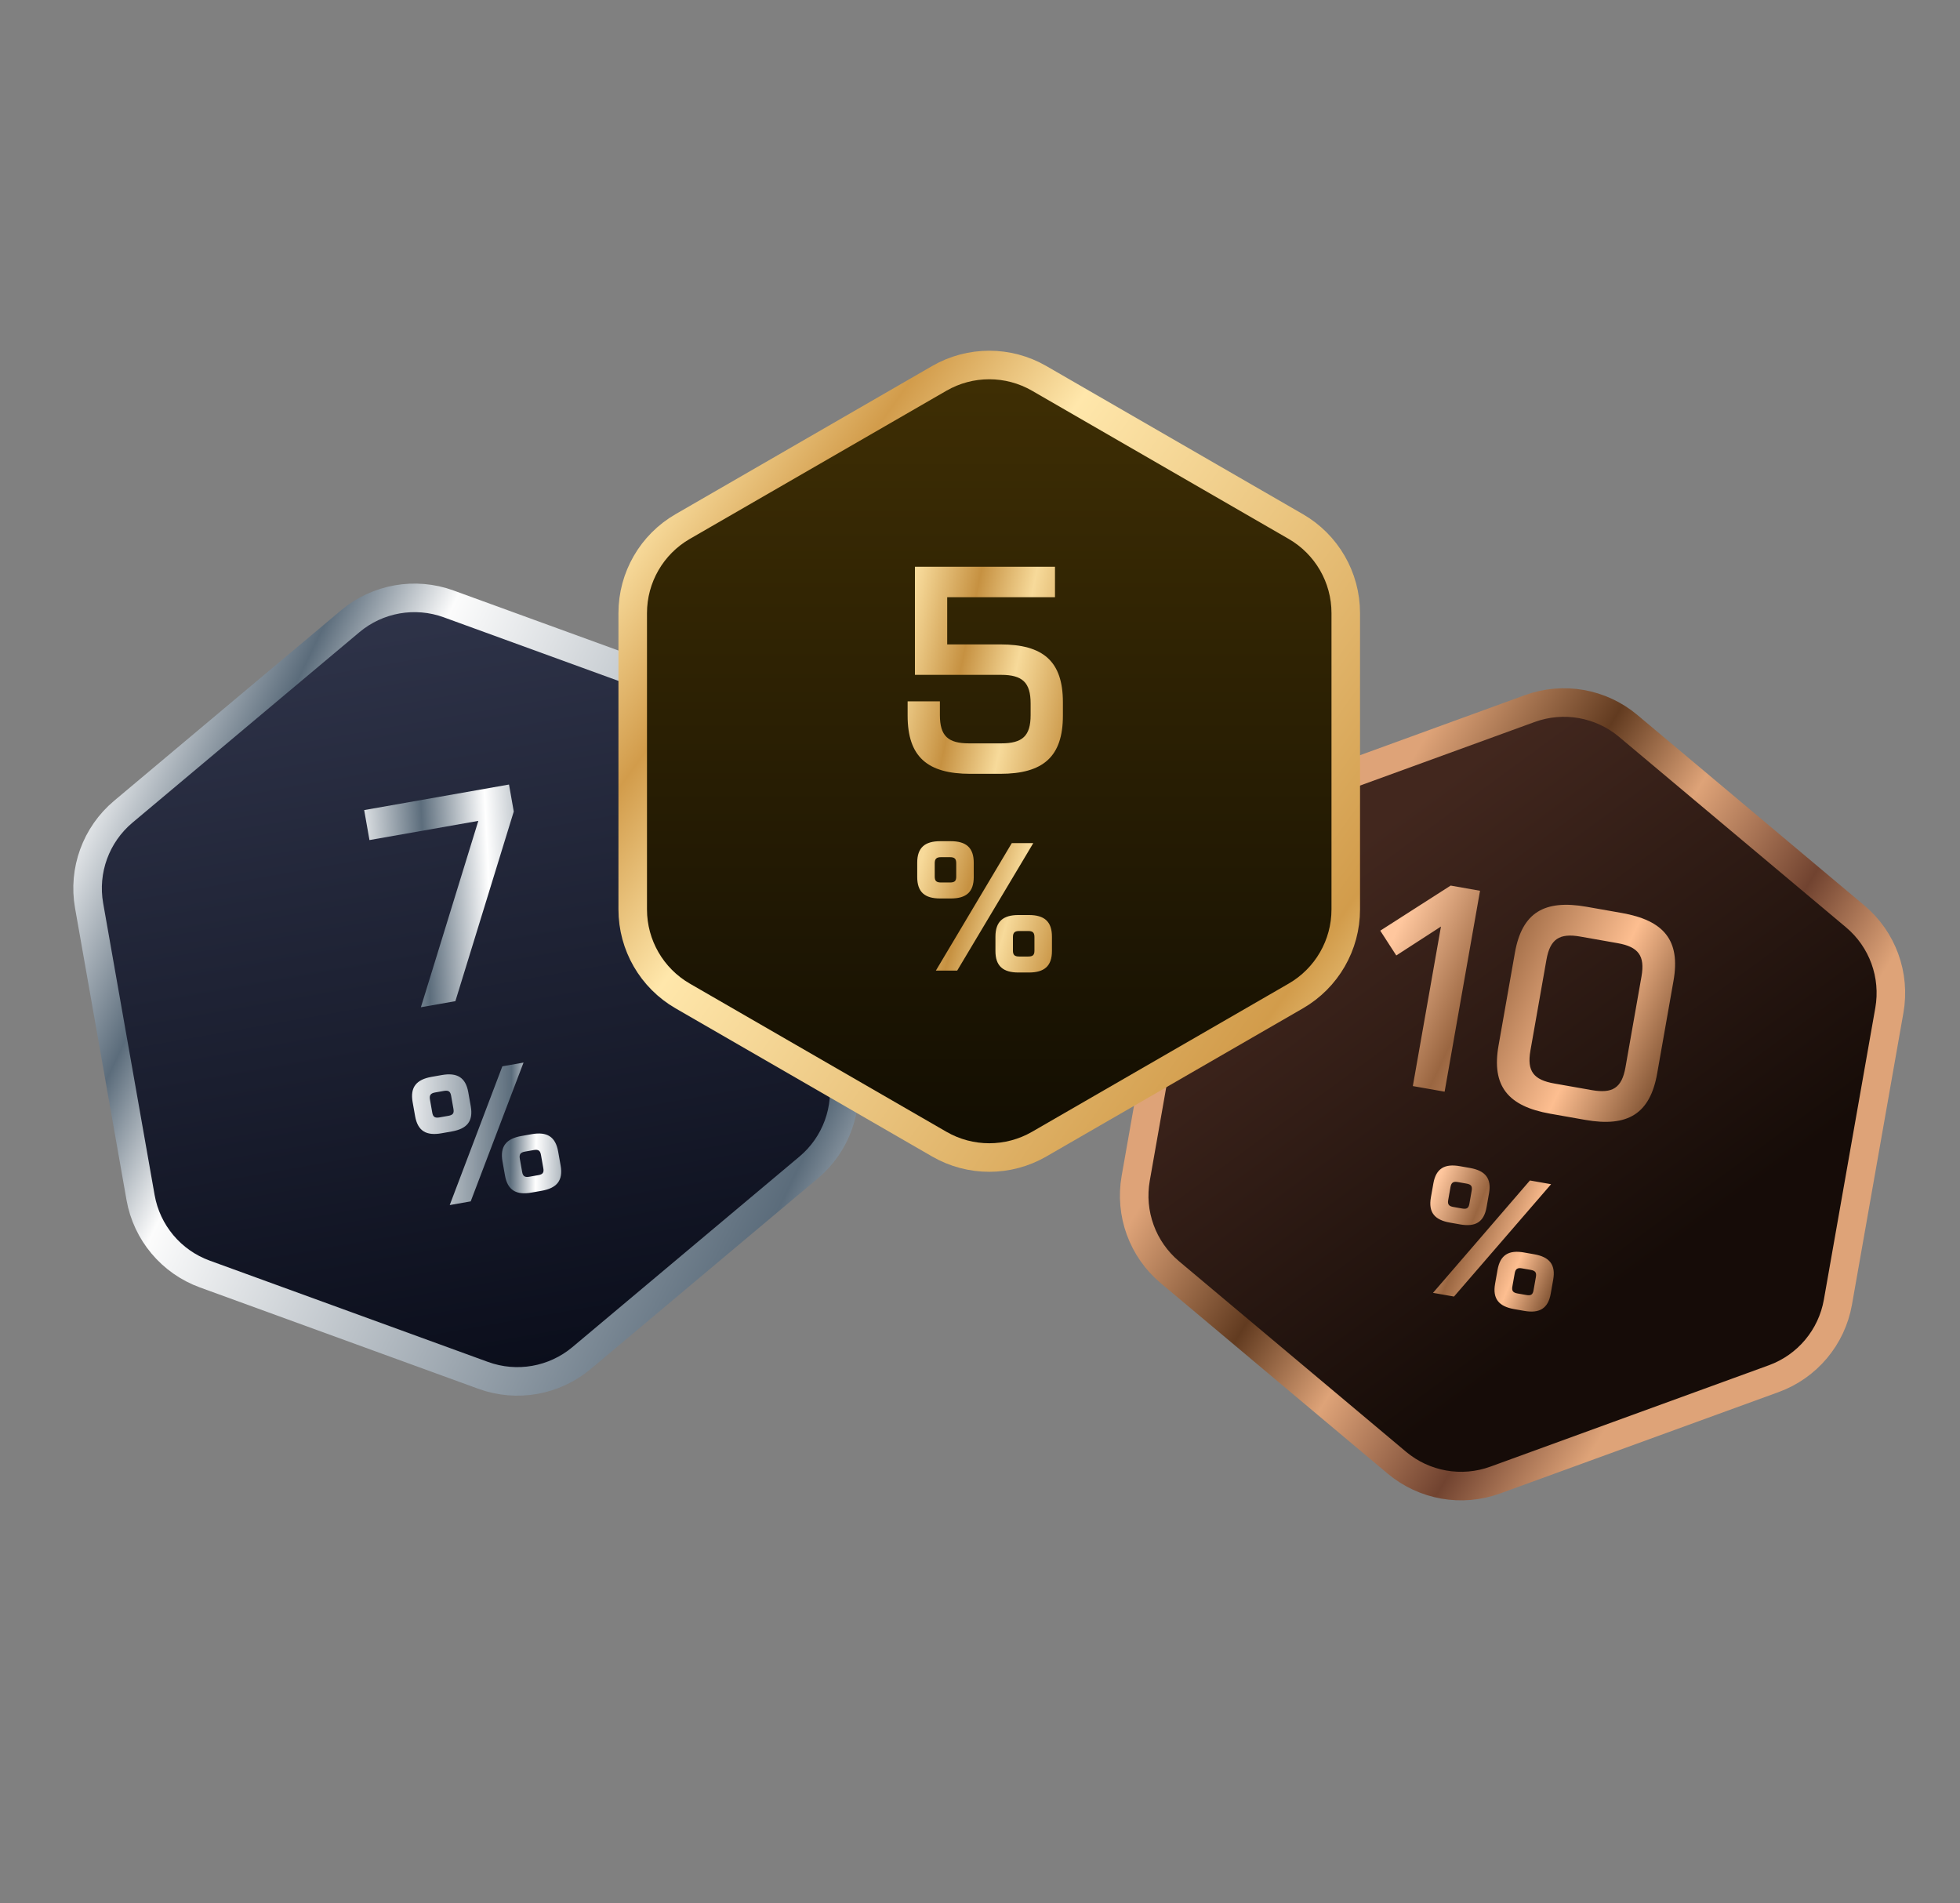 <svg width="206" height="200" viewBox="0 0 206 200" fill="none" xmlns="http://www.w3.org/2000/svg">
<rect x="0" y="0" width="206" height="200" fill="#808080" stroke="none"/>
<path d="M36.813 65.286C39.687 62.875 43.629 62.18 47.154 63.463L76.419 74.115C79.944 75.397 82.517 78.464 83.168 82.158L88.576 112.828C89.228 116.523 87.859 120.284 84.985 122.695L61.128 142.714C58.254 145.125 54.312 145.82 50.787 144.537L21.522 133.885C17.997 132.602 15.424 129.536 14.773 125.842L9.365 95.172C8.713 91.477 10.082 87.716 12.956 85.305L36.813 65.286Z" fill="url(#paint0_linear_152_1045)" stroke="url(#paint1_linear_152_1045)" stroke-width="3"/>
<path d="M38.832 88.282L50.272 86.265L44.237 105.85L47.861 105.211L53.998 85.283L53.498 82.446L38.276 85.13L38.832 88.282Z" fill="url(#paint2_linear_152_1045)"/>
<path d="M43.628 117.29C43.906 118.865 44.808 119.376 46.404 119.095L47.487 118.904C49.082 118.623 49.755 117.834 49.478 116.258L49.217 114.781C48.943 113.225 48.037 112.694 46.441 112.975L45.358 113.166C43.763 113.448 43.093 114.256 43.367 115.812L43.628 117.29ZM47.267 126.64L49.473 126.251L55.024 111.665L52.799 112.058L47.267 126.64ZM45.433 116.931L45.19 115.552C45.11 115.099 45.256 114.89 45.729 114.807L46.654 114.644C47.147 114.557 47.336 114.706 47.416 115.16L47.659 116.538C47.738 116.991 47.609 117.177 47.116 117.263L46.191 117.427C45.718 117.51 45.513 117.384 45.433 116.931ZM53.074 123.524C53.348 125.08 54.254 125.611 55.85 125.329L56.933 125.138C58.528 124.857 59.198 124.049 58.924 122.493L58.663 121.015C58.385 119.44 57.479 118.909 55.884 119.19L54.801 119.381C53.205 119.663 52.536 120.471 52.813 122.047L53.074 123.524ZM54.879 123.165L54.632 121.767C54.553 121.314 54.699 121.105 55.171 121.022L56.097 120.859C56.589 120.772 56.778 120.921 56.858 121.374L57.105 122.773C57.185 123.226 57.055 123.411 56.562 123.498L55.637 123.661C55.164 123.744 54.959 123.618 54.879 123.165Z" fill="url(#paint3_linear_152_1045)"/>
<path d="M160.788 74.463C164.313 73.18 168.255 73.875 171.128 76.286L194.986 96.305C197.859 98.716 199.228 102.477 198.577 106.172L193.169 136.842C192.518 140.536 189.945 143.602 186.42 144.885L157.154 155.537C153.629 156.82 149.688 156.125 146.814 153.714L122.956 133.695C120.083 131.284 118.714 127.523 119.365 123.828L124.773 93.158C125.425 89.464 127.998 86.397 131.523 85.115L160.788 74.463Z" fill="url(#paint4_linear_152_1045)" stroke="url(#paint5_linear_152_1045)" stroke-width="3"/>
<path d="M148.492 114.135L151.832 114.724L155.555 93.61L152.467 93.065L145.068 97.804L146.753 100.409L151.448 97.37L148.492 114.135ZM157.5 109.875C156.75 114.129 158.487 116.255 162.93 117.038L166.618 117.689C171.061 118.472 173.421 117.068 174.171 112.814L175.888 103.076C176.638 98.822 174.895 96.728 170.452 95.944L166.765 95.294C162.321 94.51 159.967 95.882 159.217 100.137L157.5 109.875ZM160.851 110.401L162.535 100.852C162.919 98.677 163.908 98.04 166.083 98.423L170.022 99.118C172.197 99.501 172.908 100.439 172.525 102.613L170.841 112.162C170.458 114.337 169.474 114.943 167.299 114.559L163.36 113.865C161.186 113.481 160.468 112.575 160.851 110.401Z" fill="url(#paint6_linear_152_1045)"/>
<path d="M150.39 125.835C150.112 127.41 150.786 128.199 152.381 128.481L153.464 128.672C155.06 128.953 155.962 128.442 156.24 126.866L156.501 125.389C156.775 123.833 156.105 123.024 154.51 122.743L153.426 122.552C151.831 122.271 150.925 122.801 150.651 124.357L150.39 125.835ZM150.612 135.865L152.818 136.254L163.023 124.447L160.797 124.055L150.612 135.865ZM152.209 126.115L152.452 124.736C152.532 124.283 152.741 124.137 153.213 124.22L154.139 124.384C154.632 124.47 154.758 124.675 154.678 125.128L154.435 126.507C154.355 126.96 154.17 127.09 153.677 127.003L152.752 126.84C152.279 126.757 152.129 126.568 152.209 126.115ZM157.134 134.924C156.86 136.48 157.53 137.288 159.125 137.57L160.209 137.761C161.804 138.042 162.71 137.511 162.984 135.955L163.245 134.478C163.522 132.902 162.853 132.094 161.257 131.812L160.174 131.621C158.579 131.34 157.673 131.871 157.395 133.447L157.134 134.924ZM158.953 135.204L159.2 133.806C159.28 133.352 159.488 133.206 159.961 133.29L160.887 133.453C161.379 133.54 161.506 133.745 161.426 134.198L161.179 135.596C161.099 136.049 160.914 136.179 160.421 136.092L159.496 135.929C159.023 135.846 158.874 135.657 158.953 135.204Z" fill="url(#paint7_linear_152_1045)"/>
<path d="M98.721 39.763C101.97 37.888 105.972 37.888 109.221 39.763L136.192 55.335C139.441 57.211 141.442 60.677 141.442 64.428V95.572C141.442 99.323 139.441 102.789 136.192 104.665L109.221 120.237C105.972 122.113 101.97 122.113 98.721 120.237L71.75 104.665C68.501 102.789 66.5 99.323 66.5 95.572V64.428C66.5 60.677 68.501 57.211 71.75 55.335L98.721 39.763Z" fill="url(#paint8_linear_152_1045)" stroke="url(#paint9_linear_152_1045)" stroke-width="3"/>
<path d="M95.393 73.704V75.208C95.393 79.528 97.473 81.32 101.985 81.32H105.121C109.633 81.32 111.713 79.528 111.713 75.208V73.8C111.713 69.48 109.633 67.72 105.121 67.72H99.553V62.76H110.881V59.56H96.161V70.92H105.217C107.457 70.92 108.321 71.72 108.321 73.928V75.144C108.321 77.352 107.457 78.12 105.217 78.12H101.857C99.649 78.12 98.785 77.352 98.785 75.144V73.704H95.393Z" fill="url(#paint10_linear_152_1045)"/>
<path d="M96.402 92.16C96.402 93.76 97.202 94.42 98.822 94.42H99.922C101.542 94.42 102.342 93.76 102.342 92.16V90.66C102.342 89.08 101.542 88.4 99.922 88.4H98.822C97.202 88.4 96.402 89.08 96.402 90.66V92.16ZM98.362 102H100.602L108.602 88.6H106.342L98.362 102ZM98.242 92.12V90.72C98.242 90.26 98.422 90.08 98.902 90.08H99.842C100.342 90.08 100.502 90.26 100.502 90.72V92.12C100.502 92.58 100.342 92.74 99.842 92.74H98.902C98.422 92.74 98.242 92.58 98.242 92.12ZM104.622 99.94C104.622 101.52 105.422 102.2 107.042 102.2H108.142C109.762 102.2 110.562 101.52 110.562 99.94V98.44C110.562 96.84 109.762 96.16 108.142 96.16H107.042C105.422 96.16 104.622 96.84 104.622 98.44V99.94ZM106.462 99.9V98.48C106.462 98.02 106.642 97.84 107.122 97.84H108.062C108.562 97.84 108.722 98.02 108.722 98.48V99.9C108.722 100.36 108.562 100.52 108.062 100.52H107.122C106.642 100.52 106.462 100.36 106.462 99.9Z" fill="url(#paint11_linear_152_1045)"/>
<defs>
<linearGradient id="paint0_linear_152_1045" x1="41.157" y1="59.684" x2="56.785" y2="148.316" gradientUnits="userSpaceOnUse">
<stop stop-color="#30354B"/>
<stop offset="1" stop-color="#090C19"/>
</linearGradient>
<linearGradient id="paint1_linear_152_1045" x1="12.135" y1="74.209" x2="112.273" y2="122.156" gradientUnits="userSpaceOnUse">
<stop stop-color="white"/>
<stop offset="0.145" stop-color="#5B6C7B"/>
<stop offset="0.247" stop-color="#FCFCFC"/>
<stop offset="0.772" stop-color="#5B6C7B"/>
<stop offset="0.906" stop-color="white"/>
</linearGradient>
<linearGradient id="paint2_linear_152_1045" x1="35.995" y1="72.624" x2="59.059" y2="71.553" gradientUnits="userSpaceOnUse">
<stop stop-color="white"/>
<stop offset="0.333" stop-color="#5C6D7C"/>
<stop offset="0.625" stop-color="white"/>
<stop offset="1" stop-color="#5C6D7C"/>
</linearGradient>
<linearGradient id="paint3_linear_152_1045" x1="41.701" y1="105.98" x2="62.166" y2="106.231" gradientUnits="userSpaceOnUse">
<stop stop-color="white"/>
<stop offset="0.594" stop-color="#5C6D7C"/>
<stop offset="0.724" stop-color="white"/>
<stop offset="1" stop-color="#5C6D7C"/>
</linearGradient>
<linearGradient id="paint4_linear_152_1045" x1="160.414" y1="75.863" x2="192.101" y2="119.143" gradientUnits="userSpaceOnUse">
<stop stop-color="#42271E"/>
<stop offset="1" stop-color="#160C08"/>
</linearGradient>
<linearGradient id="paint5_linear_152_1045" x1="148.356" y1="78.464" x2="199.954" y2="109.886" gradientUnits="userSpaceOnUse">
<stop offset="0.012" stop-color="#DEA378"/>
<stop offset="0.276" stop-color="#623B20"/>
<stop offset="0.464" stop-color="#DEA378"/>
<stop offset="0.714" stop-color="#714330"/>
<stop offset="0.906" stop-color="#DEA378"/>
</linearGradient>
<linearGradient id="paint6_linear_152_1045" x1="153.448" y1="83.772" x2="182.963" y2="97.773" gradientUnits="userSpaceOnUse">
<stop stop-color="#FFC79E"/>
<stop offset="0.312" stop-color="#9A6641"/>
<stop offset="0.693" stop-color="#FDBE90"/>
<stop offset="1" stop-color="#784C2D"/>
</linearGradient>
<linearGradient id="paint7_linear_152_1045" x1="154.046" y1="116.909" x2="168.913" y2="123.024" gradientUnits="userSpaceOnUse">
<stop stop-color="#FFC79E"/>
<stop offset="0.312" stop-color="#9A6641"/>
<stop offset="0.693" stop-color="#FDBE90"/>
<stop offset="1" stop-color="#784C2D"/>
</linearGradient>
<linearGradient id="paint8_linear_152_1045" x1="103.972" y1="35" x2="103.972" y2="125" gradientUnits="userSpaceOnUse">
<stop stop-color="#413004"/>
<stop offset="1" stop-color="#100C02"/>
</linearGradient>
<linearGradient id="paint9_linear_152_1045" x1="72.869" y1="44.265" x2="163.159" y2="108.873" gradientUnits="userSpaceOnUse">
<stop stop-color="#FFE7AB"/>
<stop offset="0.145" stop-color="#D29C4B"/>
<stop offset="0.286" stop-color="#FFE7AB"/>
<stop offset="0.772" stop-color="#D29C4B"/>
<stop offset="0.906" stop-color="#FFE7AB"/>
</linearGradient>
<linearGradient id="paint10_linear_152_1045" x1="96.803" y1="58.418" x2="115.966" y2="62.412" gradientUnits="userSpaceOnUse">
<stop stop-color="#F7DA9A"/>
<stop offset="0.333" stop-color="#C69141"/>
<stop offset="0.625" stop-color="#F7DA9A"/>
<stop offset="1" stop-color="#C69141"/>
</linearGradient>
<linearGradient id="paint11_linear_152_1045" x1="97.626" y1="87.676" x2="113.67" y2="92.251" gradientUnits="userSpaceOnUse">
<stop stop-color="#F7DA9A"/>
<stop offset="0.333" stop-color="#C69141"/>
<stop offset="0.625" stop-color="#F7DA9A"/>
<stop offset="1" stop-color="#C69141"/>
</linearGradient>
</defs>
</svg>
